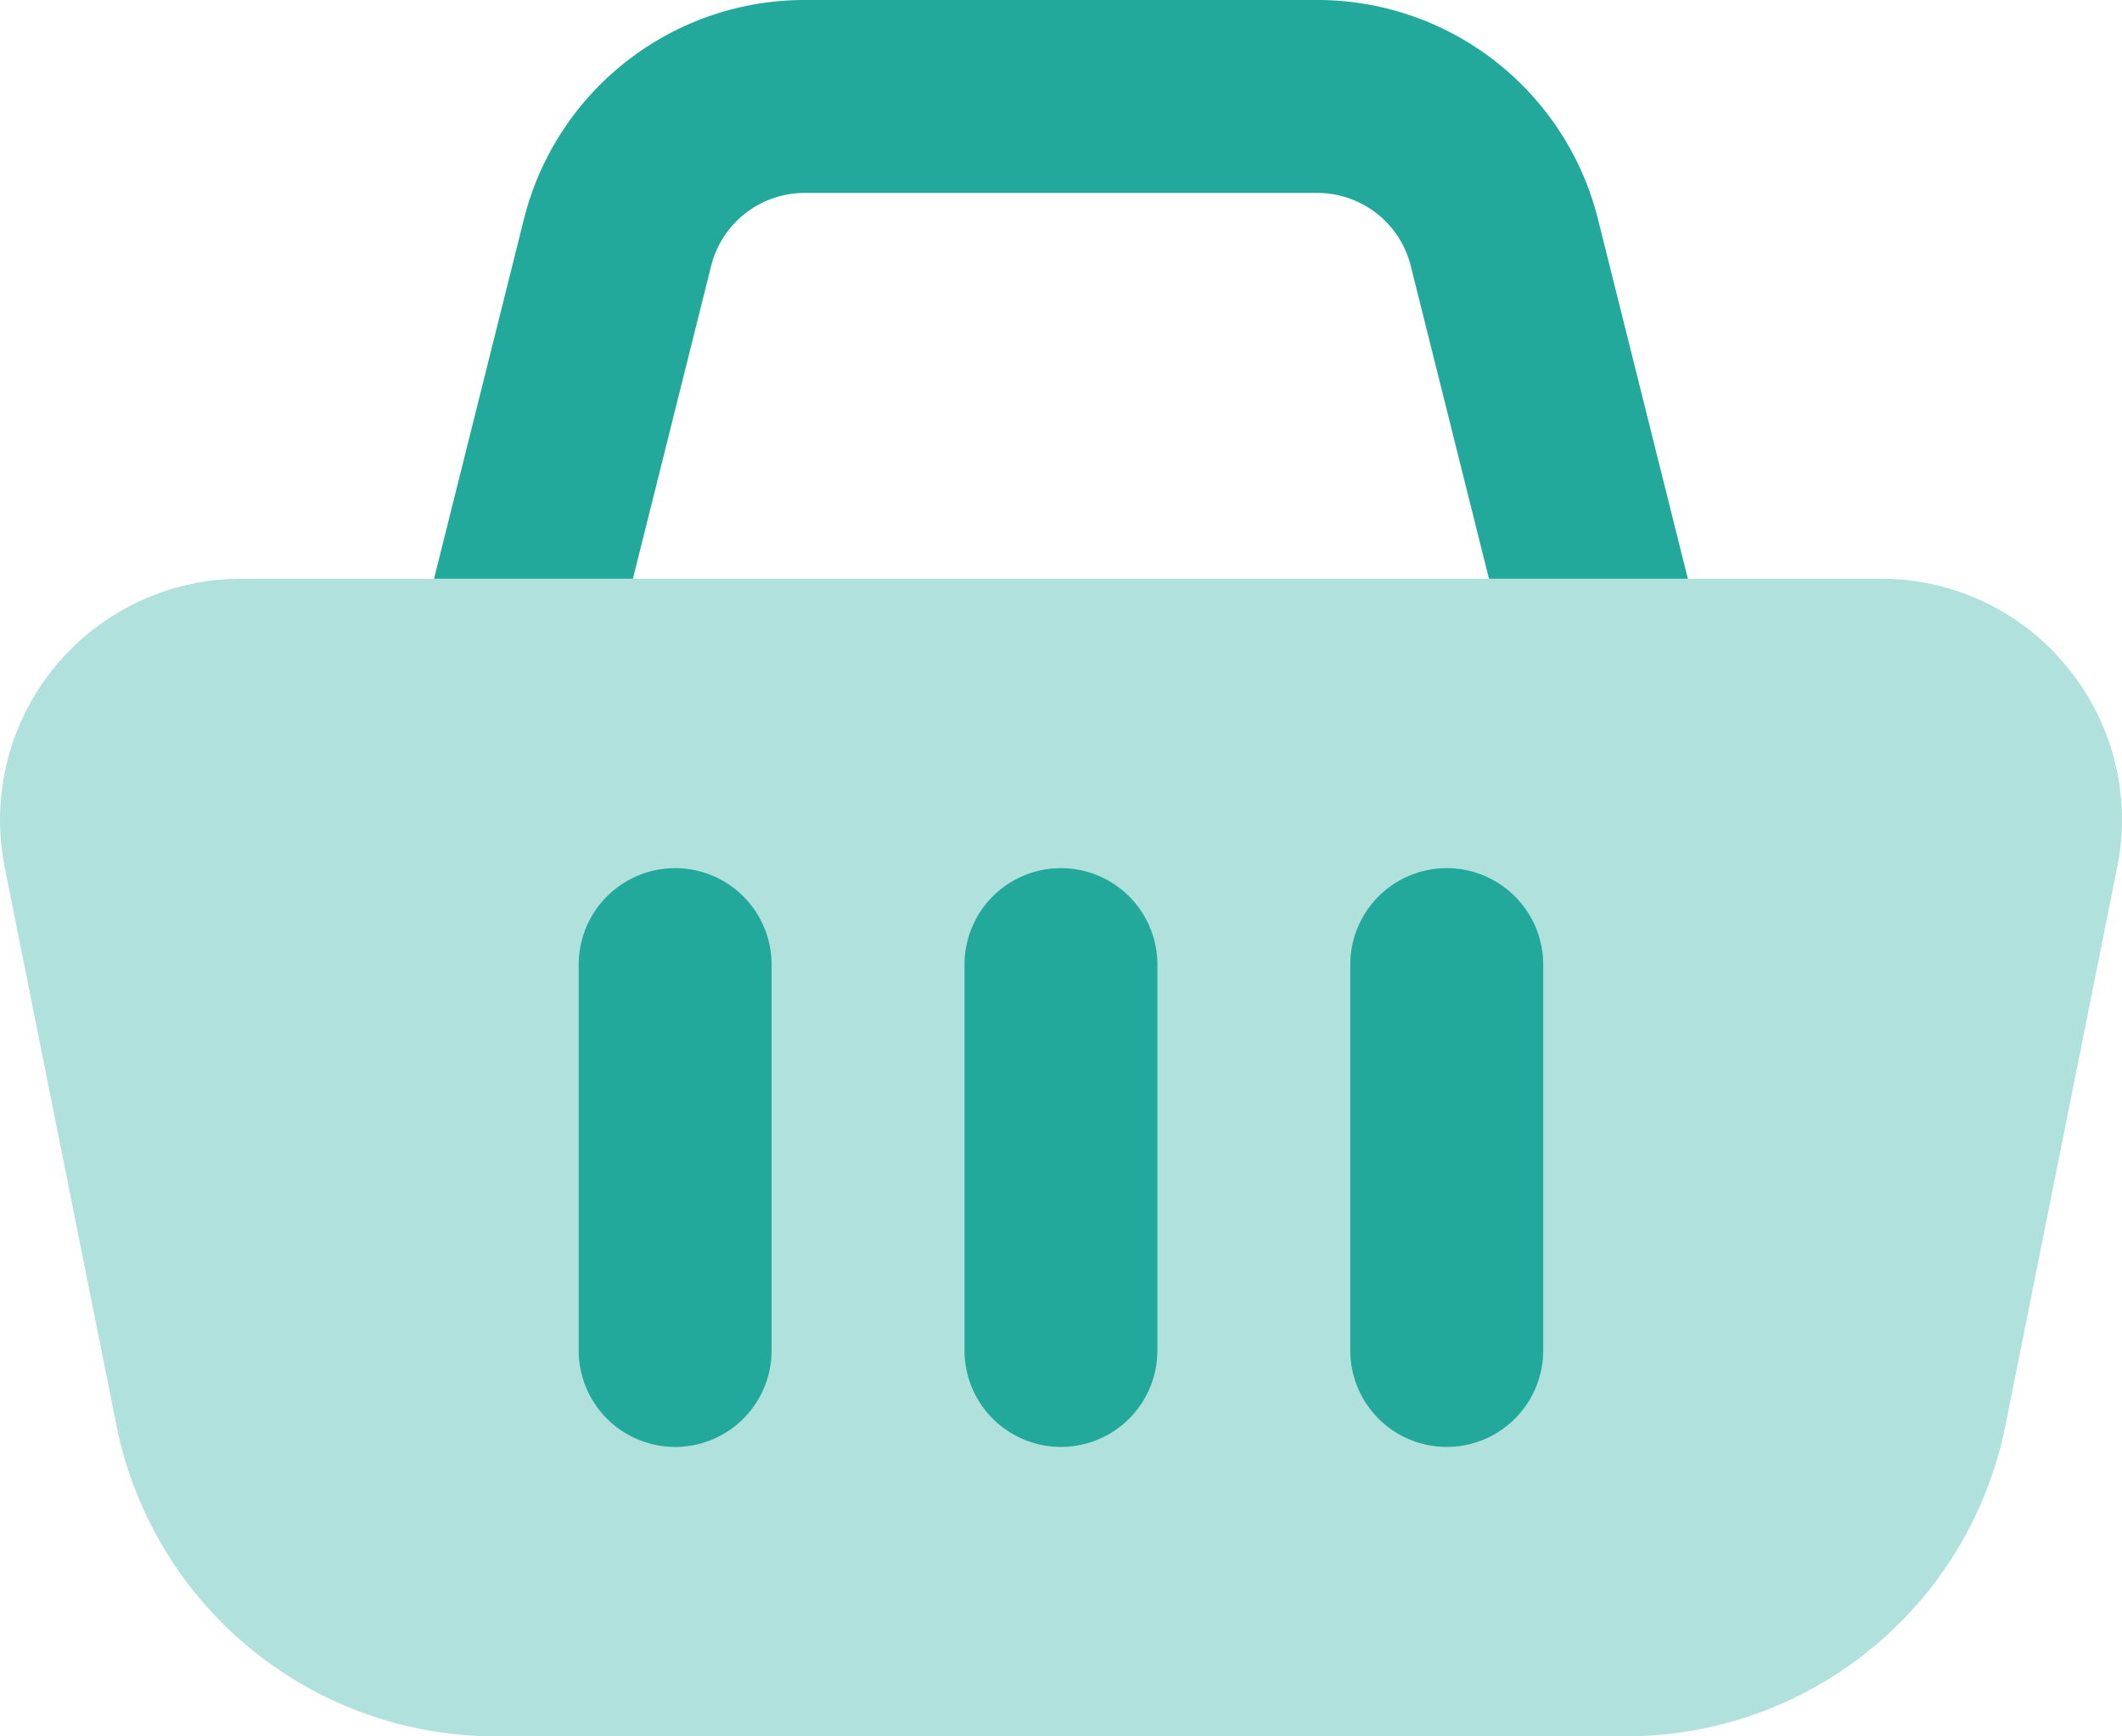<svg xmlns="http://www.w3.org/2000/svg" width="22.001" height="18" viewBox="0 0 22.001 18">
  <g id="icons_basket" transform="translate(-1 -2)">
    <path id="Path_47401" data-name="Path 47401" d="M22.433,8.916A2.485,2.485,0,0,0,20.5,8H3.5a2.5,2.5,0,0,0-2.451,2.991l1.16,5.794A4.011,4.011,0,0,0,6.131,20H17.869a4.011,4.011,0,0,0,3.922-3.215l1.16-5.794A2.487,2.487,0,0,0,22.433,8.916Z" fill="#22a99b" opacity="0.35"/>
    <path id="Path_47402" data-name="Path 47402" d="M17,12a1,1,0,0,0-2,0v4a1,1,0,0,0,2,0Z" fill="#22a99b"/>
    <path id="Path_47403" data-name="Path 47403" d="M9,12a1,1,0,0,0-2,0v4a1,1,0,0,0,2,0Z" fill="#22a99b"/>
    <path id="Path_47404" data-name="Path 47404" d="M13,12a1,1,0,0,0-2,0v4a1,1,0,0,0,2,0Z" fill="#22a99b"/>
    <path id="Path_47405" data-name="Path 47405" d="M7.562,8l.811-3.243A1,1,0,0,1,9.342,4h5.315a1,1,0,0,1,.97.757L16.438,8H18.5l-.932-3.728A3,3,0,0,0,14.658,2H9.342a3,3,0,0,0-2.91,2.272L5.5,8Z" fill="#22a99b"/>
  </g>
</svg>
